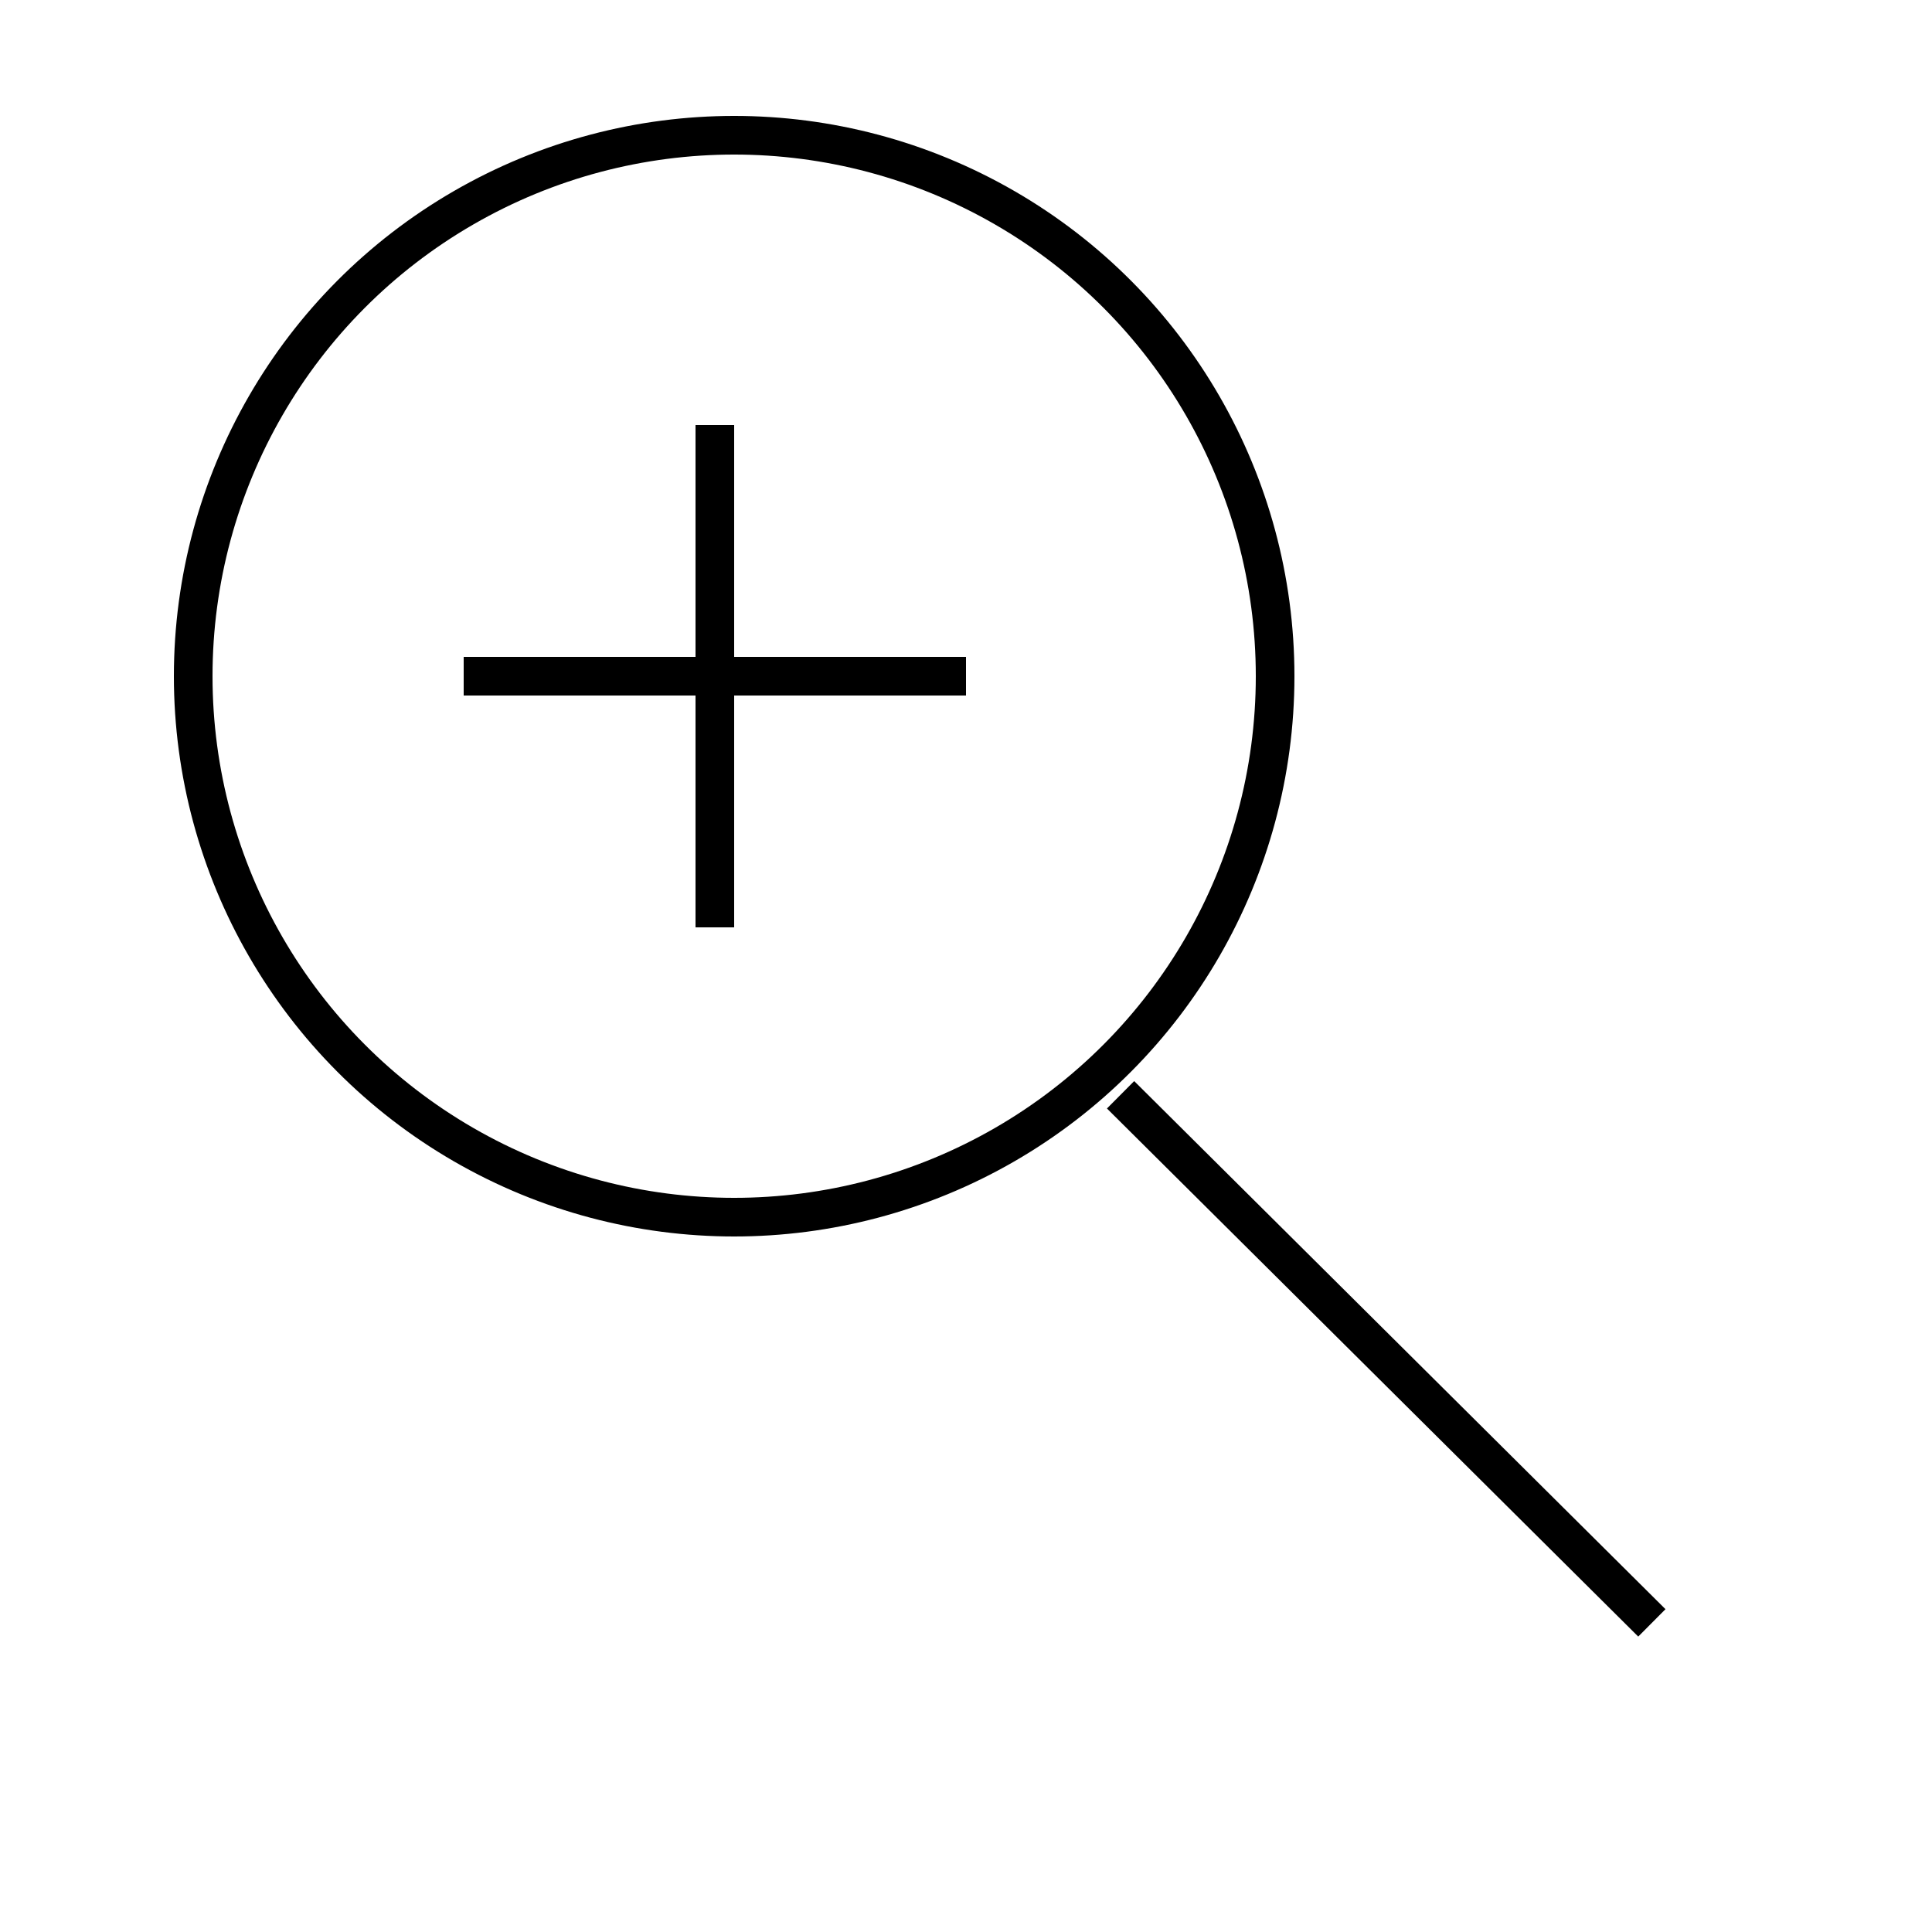 <?xml version="1.0" encoding="iso-8859-1"?>
<!-- Generator: Adobe Illustrator 16.0.0, SVG Export Plug-In . SVG Version: 6.00 Build 0)  -->
<!DOCTYPE svg PUBLIC "-//W3C//DTD SVG 1.1 Tiny//EN" "http://www.w3.org/Graphics/SVG/1.1/DTD/svg11-tiny.dtd">
<svg version="1.1" baseProfile="tiny" id="Layer_1" xmlns="http://www.w3.org/2000/svg" xmlns:xlink="http://www.w3.org/1999/xlink"
	 x="0px" y="0px" width="50px" height="50px" viewBox="0 0 50 50" xml:space="preserve">
<circle fill="none" stroke="#000000" stroke-linejoin="round" stroke-miterlimit="10" cx="19" cy="17.5" r="14"/>
<line fill="none" stroke="#000000" stroke-linejoin="round" stroke-miterlimit="10" x1="29" y1="28.333" x2="42.75" y2="42"/>
<line fill="none" stroke="#000000" stroke-linejoin="round" stroke-miterlimit="10" x1="12" y1="17.5" x2="25" y2="17.5"/>
<line fill="none" stroke="#000000" stroke-linejoin="round" stroke-miterlimit="10" x1="18.5" y1="11" x2="18.5" y2="24"/>
</svg>
